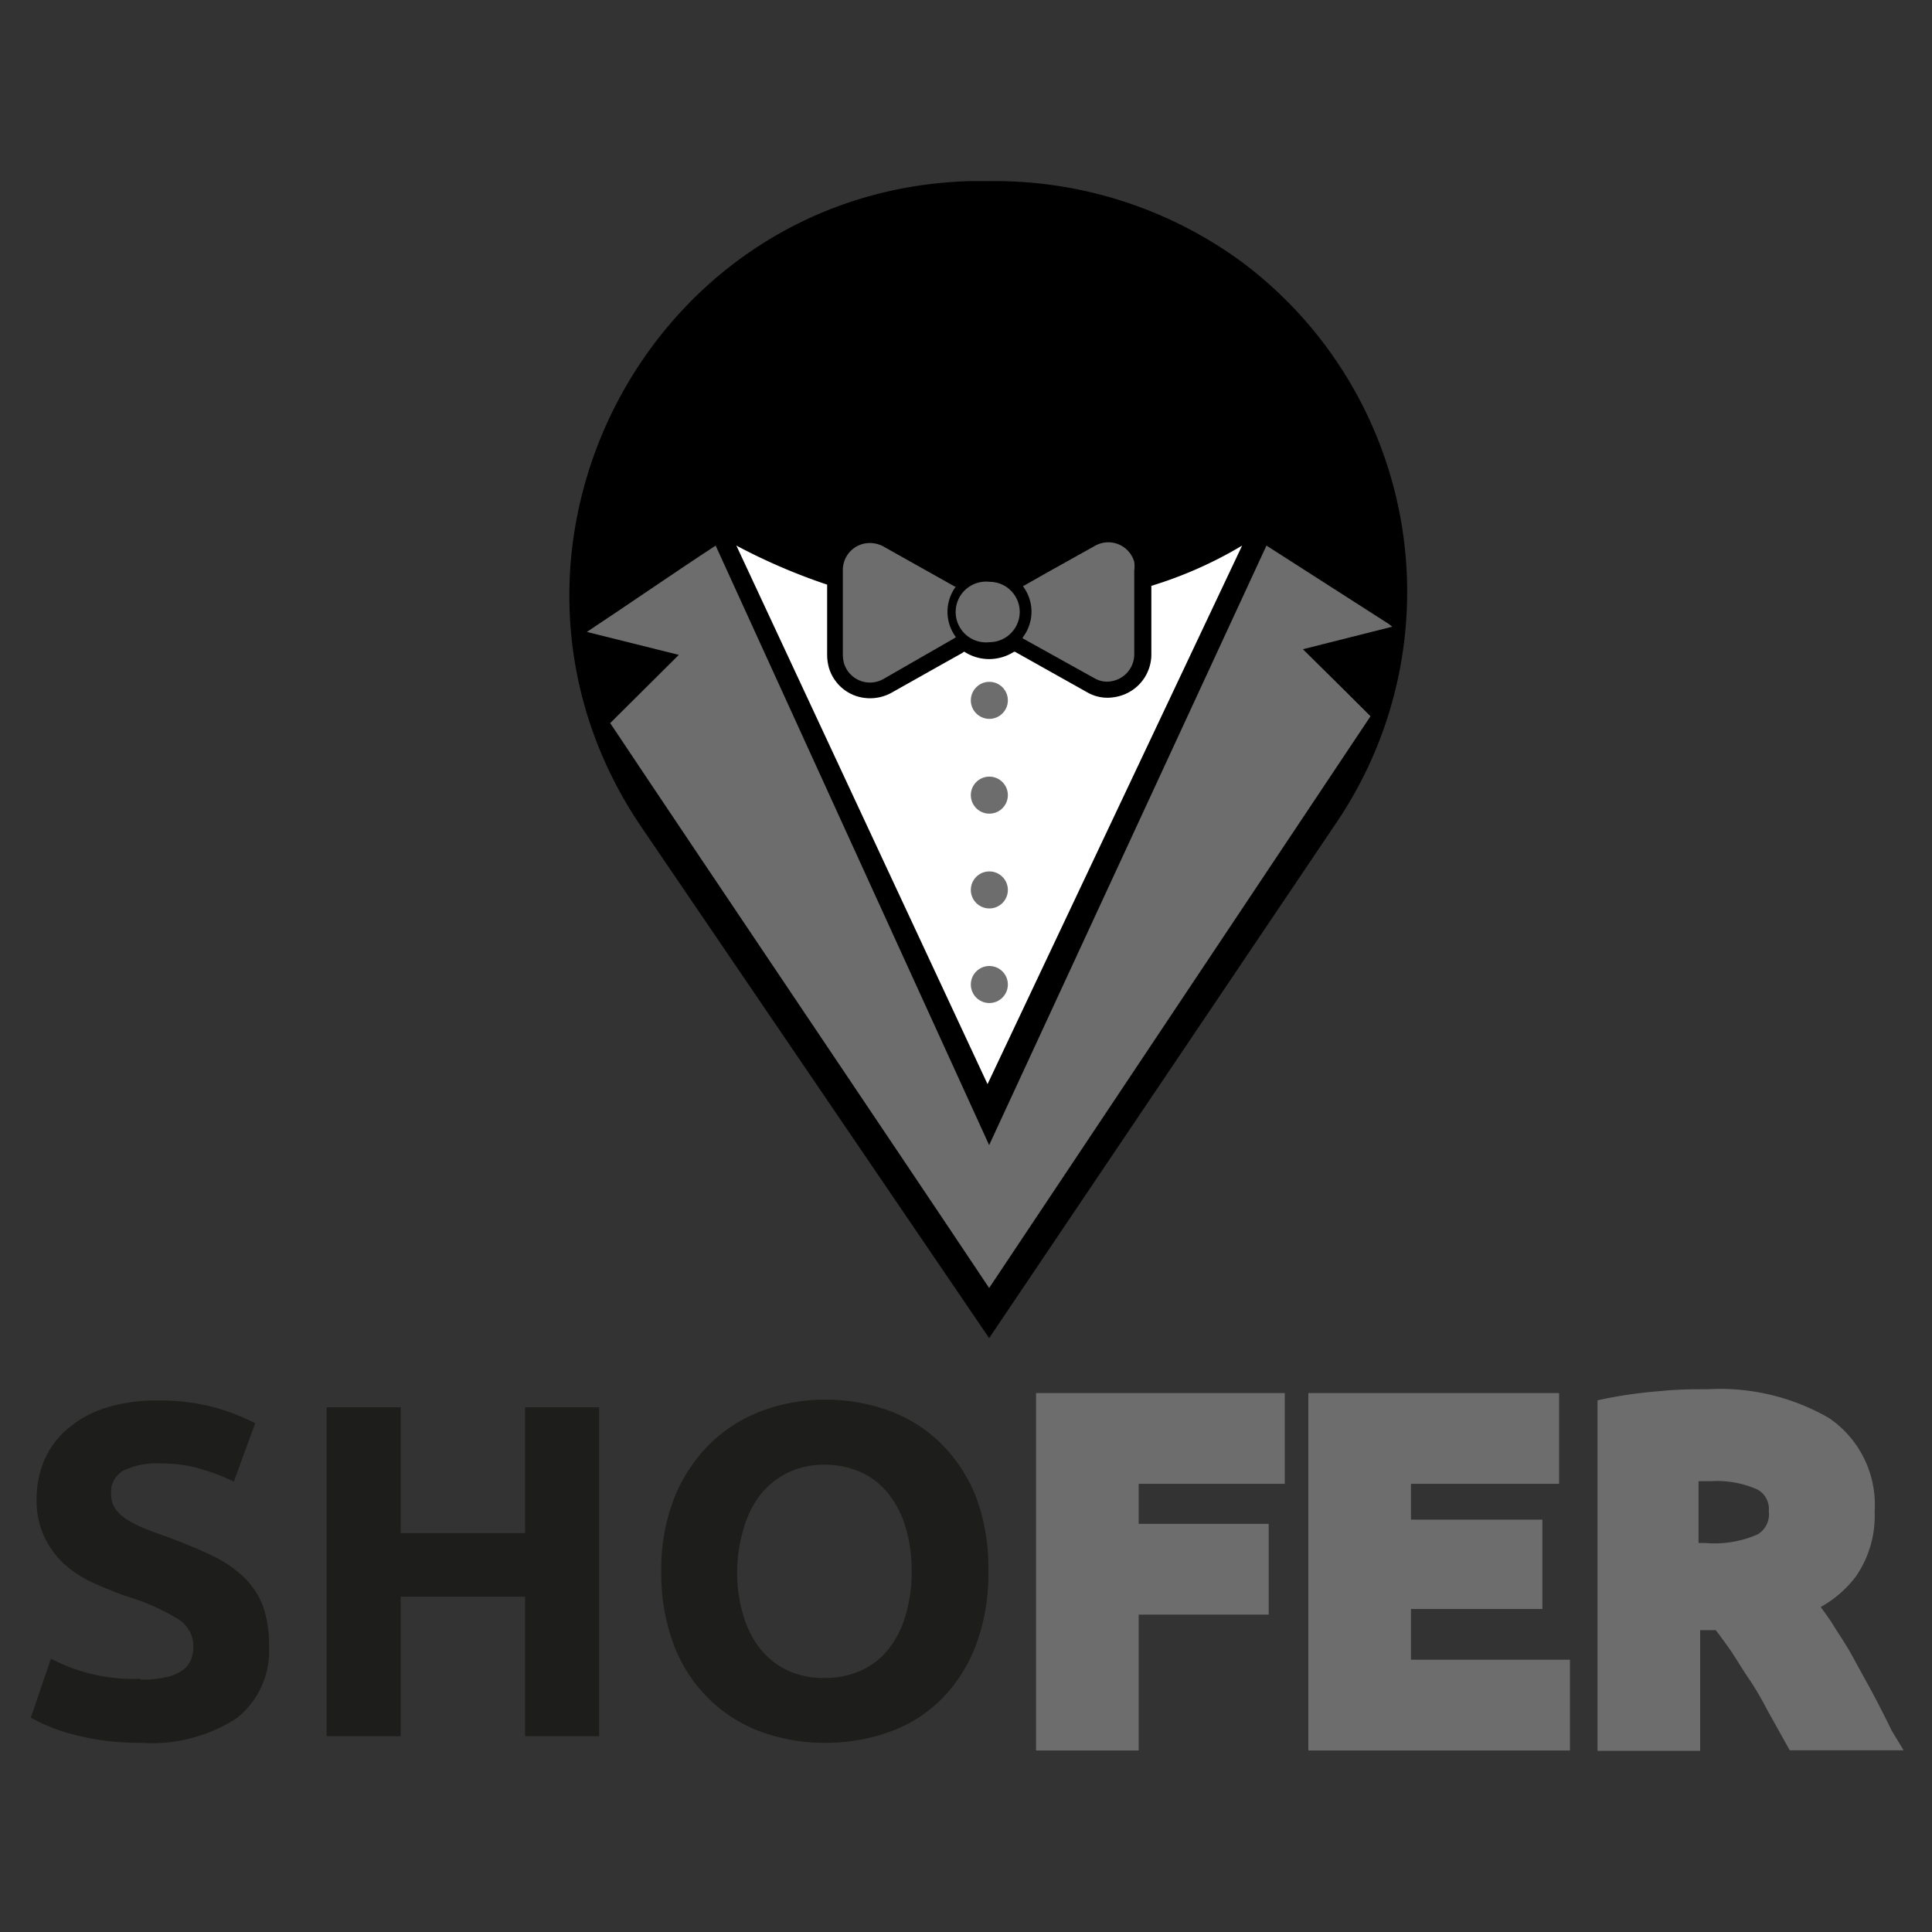 <svg id="Capa_5" data-name="Capa 5" xmlns="http://www.w3.org/2000/svg" viewBox="0 0 96 96"><rect x="0" y="0" width="96" height="96" fill="#333333" stroke="none"/><defs><style>.cls-1{fill:#1d1d1b;}.cls-2{fill:#6d6d6d;}.cls-3{fill:#fff;}</style></defs><path d="M49.15,66.49,66.39,40.9a20.46,20.46,0,0,0-4.6-27.82A20.75,20.75,0,0,0,49.15,9h-1C32,9.5,22.78,27.73,31.88,41.11Z"/><path class="cls-1" d="M7,83.46a5.18,5.18,0,0,0,1.29-.13A2.17,2.17,0,0,0,9.06,83a1.19,1.19,0,0,0,.43-.53,1.88,1.88,0,0,0,.12-.69,1.6,1.6,0,0,0-.76-1.33,11,11,0,0,0-2.59-1.14c-.54-.19-1.07-.41-1.61-.65a5.74,5.74,0,0,1-1.43-.92,4.28,4.28,0,0,1-1-1.34,4.2,4.2,0,0,1-.4-1.93,4.83,4.83,0,0,1,.42-2,4.29,4.29,0,0,1,1.2-1.54,5.46,5.46,0,0,1,1.89-1,8.4,8.4,0,0,1,2.5-.34,10.38,10.38,0,0,1,2.85.35,10.46,10.46,0,0,1,2,.78l-1.06,2.9A10.23,10.23,0,0,0,10,73a6.59,6.59,0,0,0-2-.28,3.73,3.73,0,0,0-1.9.37,1.22,1.22,0,0,0-.58,1.12,1.33,1.33,0,0,0,.21.76,2.15,2.15,0,0,0,.6.55,6.29,6.29,0,0,0,.9.45c.34.13.71.27,1.12.41q1.28.48,2.22.93a6.2,6.2,0,0,1,1.56,1.07,4,4,0,0,1,.94,1.44,5.91,5.91,0,0,1,.3,2,4.26,4.26,0,0,1-1.6,3.55A7.75,7.75,0,0,1,7,86.6a12.92,12.92,0,0,1-3.5-.45,9.43,9.43,0,0,1-1.15-.4,9.11,9.11,0,0,1-.82-.4l1-2.93a8.87,8.87,0,0,0,4.43,1Z"/><path class="cls-1" d="M26.09,69.93h3.68V86.27H26.09V79.34H19.91v6.93H16.23V69.93h3.68v6.25h6.18Z"/><path class="cls-1" d="M49.11,78.09a10,10,0,0,1-.63,3.69,7.62,7.62,0,0,1-1.71,2.66,7,7,0,0,1-2.58,1.62A9.42,9.42,0,0,1,41,86.6a9.16,9.16,0,0,1-3.16-.54,7.24,7.24,0,0,1-2.59-1.62,7.43,7.43,0,0,1-1.75-2.66,10,10,0,0,1-.64-3.69,9.66,9.66,0,0,1,.66-3.7,7.91,7.91,0,0,1,1.78-2.67,7.43,7.43,0,0,1,2.6-1.63,8.9,8.9,0,0,1,3.1-.54,9.16,9.16,0,0,1,3.16.54,7.21,7.21,0,0,1,2.59,1.63,7.7,7.7,0,0,1,1.75,2.67A10.06,10.06,0,0,1,49.11,78.09Zm-12.48,0a7.23,7.23,0,0,0,.3,2.16,4.86,4.86,0,0,0,.84,1.67A3.83,3.83,0,0,0,39.13,83a4.29,4.29,0,0,0,1.84.38A4.34,4.34,0,0,0,42.8,83a3.66,3.66,0,0,0,1.36-1.07A4.88,4.88,0,0,0,45,80.25a7.23,7.23,0,0,0,.3-2.16A7.48,7.48,0,0,0,45,75.9a4.79,4.79,0,0,0-.85-1.67,3.66,3.66,0,0,0-1.36-1.07A4.34,4.34,0,0,0,41,72.78a4.15,4.15,0,0,0-1.84.39,4,4,0,0,0-1.36,1.08,4.91,4.91,0,0,0-.84,1.68A7.32,7.32,0,0,0,36.63,78.09Z"/><polygon class="cls-2" points="51.48 86.98 56.58 86.98 56.58 80.23 63.04 80.23 63.04 75.72 56.58 75.72 56.58 73.73 63.84 73.73 63.84 69.22 51.48 69.22 51.48 86.98"/><polygon class="cls-2" points="70.11 79.95 76.64 79.95 76.64 75.51 70.11 75.51 70.11 73.73 77.47 73.73 77.47 69.22 65.01 69.22 65.01 86.98 78.01 86.98 78.01 82.47 70.11 82.47 70.11 79.95"/><path class="cls-2" d="M94,86c-.29-.6-.61-1.23-.94-1.85s-.69-1.25-1-1.83S91.32,81.13,91,80.6c-.18-.27-.36-.51-.53-.75a5.53,5.53,0,0,0,1.75-1.52,5.29,5.29,0,0,0,.93-3.22,5.21,5.21,0,0,0-2.27-4.65,10.84,10.84,0,0,0-6-1.43c-.69,0-1.48,0-2.35.09a23.09,23.09,0,0,0-2.57.34l-.58.12V87h5.1V81h.77c.23.29.46.61.7.95s.63,1,.94,1.45.63,1,.93,1.58l.91,1.63.2.36h5.66ZM87.89,75.09a1.16,1.16,0,0,1-.55,1.15,5.31,5.31,0,0,1-2.61.43H84.4V73.6l.61,0a4.93,4.93,0,0,1,2.33.42A1.1,1.1,0,0,1,87.89,75.09Z"/><path class="cls-2" d="M69.18,31.14,69,31l-6.07-3.89L49.15,56.9,35.56,27.11c-2.17,1.42-4.24,2.86-6.4,4.29l4.57,1.14-3.41,3.39C34.81,42.67,44.63,57.22,49.15,64L68.1,35.59c-1.12-1.12-2.23-2.22-3.36-3.33Z"/><path class="cls-3" d="M57.21,29.11v3.34a2.15,2.15,0,0,1-1.72,2.17,2.3,2.3,0,0,1-.45.05,2,2,0,0,1-1-.26l-2.78-1.56-.82-.46-.06,0a2.32,2.32,0,0,1-1.23.36,2.28,2.28,0,0,1-1.24-.37l-.12.08-1,.56-2.47,1.39a2.2,2.2,0,0,1-1.9.13,2.12,2.12,0,0,1-1.24-1.39,2.47,2.47,0,0,1-.08-.63V29.05a29.61,29.61,0,0,1-4.51-1.94L49.07,53.87,61.72,27.11A20.33,20.33,0,0,1,57.21,29.11Z"/><path class="cls-2" d="M47.5,29.14a2.1,2.1,0,0,0,0,2.52l-.09.06-3.48,2a1.35,1.35,0,0,1-2-.79,1.92,1.92,0,0,1-.05-.41V28.33A1.34,1.34,0,0,1,43.44,27a1.41,1.41,0,0,1,.45.15l3.56,2Z"/><path class="cls-2" d="M50.83,31.66a2.1,2.1,0,0,0,0-2.53l1.11-.63,2.49-1.39a1.34,1.34,0,0,1,1.93.81,1.61,1.61,0,0,1,0,.44c0,1.36,0,2.73,0,4.09a1.36,1.36,0,0,1-1.08,1.39,1.23,1.23,0,0,1-.88-.13l-3.6-2S50.84,31.68,50.83,31.66Z"/><path class="cls-2" d="M50.67,30.4a1.51,1.51,0,0,1-1.5,1.51,1.51,1.51,0,1,1,0-3A1.5,1.5,0,0,1,50.67,30.4Z"/><circle class="cls-2" cx="49.16" cy="34.8" r="0.92"/><circle class="cls-2" cx="49.16" cy="39.51" r="0.92"/><circle class="cls-2" cx="49.16" cy="44.22" r="0.92"/><circle class="cls-2" cx="49.16" cy="48.92" r="0.92"/></svg>